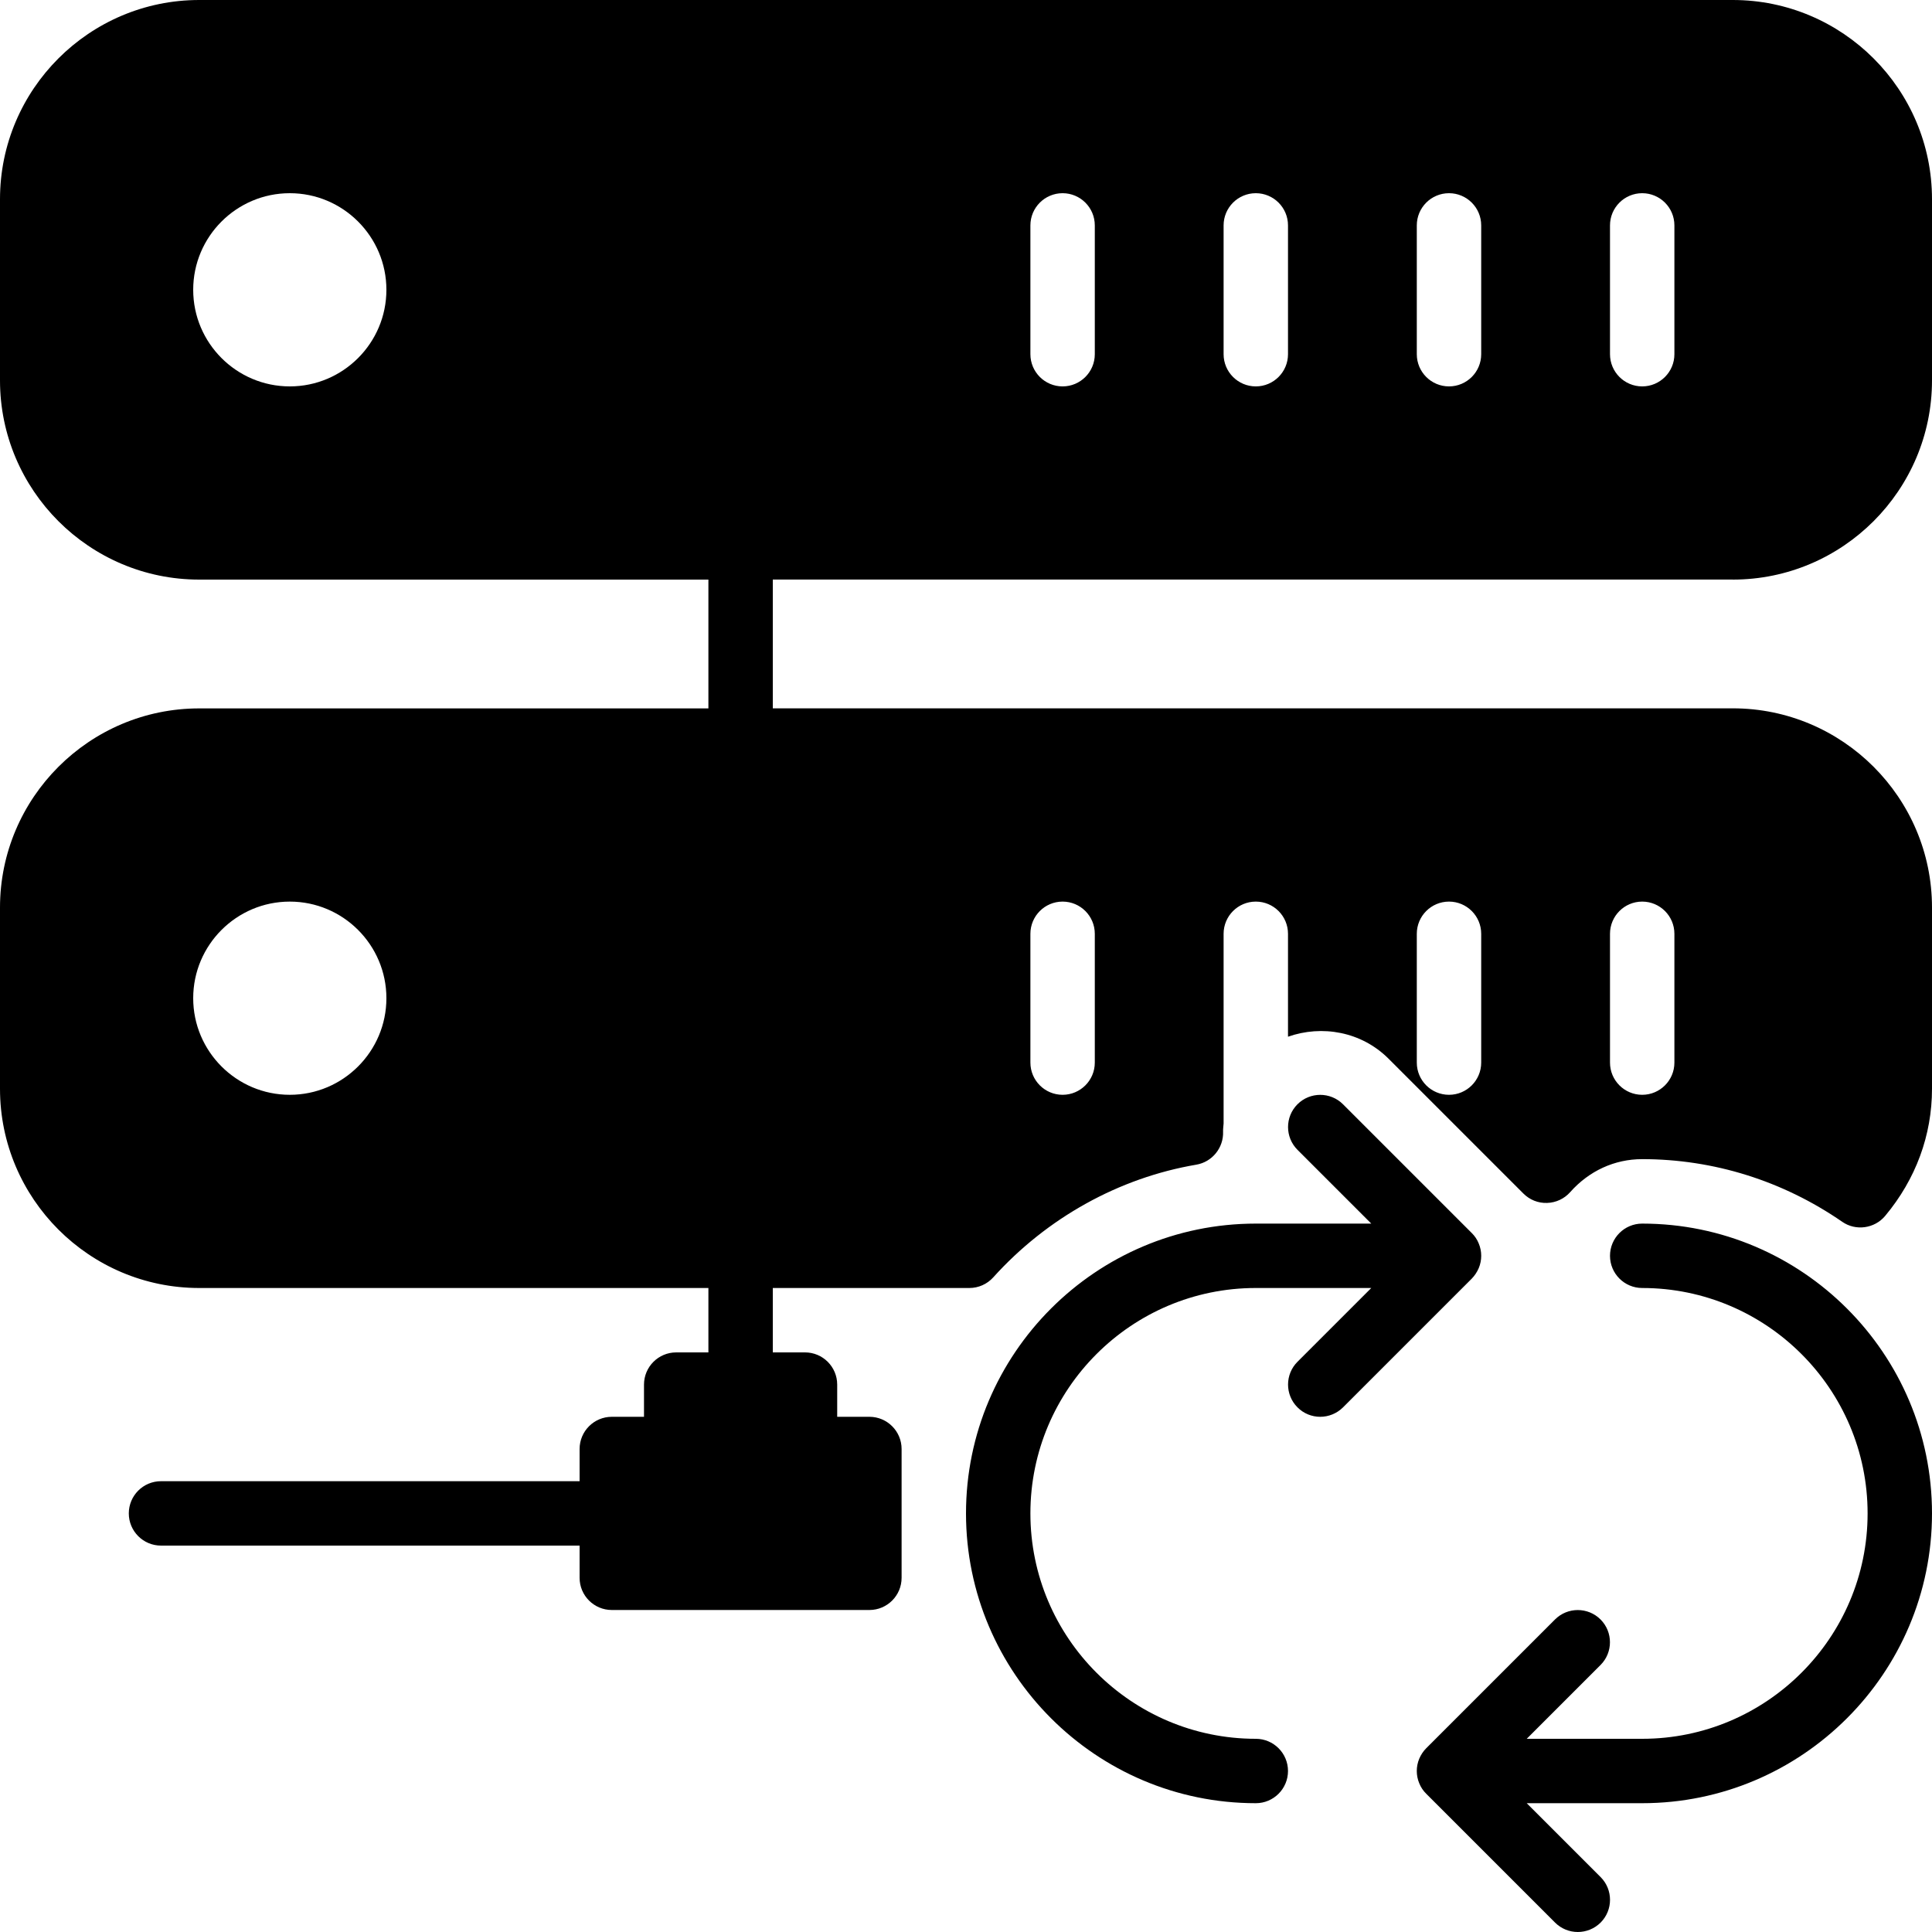 <?xml version="1.0" encoding="iso-8859-1"?>
<!-- Generator: Adobe Illustrator 19.0.0, SVG Export Plug-In . SVG Version: 6.00 Build 0)  -->
<svg version="1.1" id="Layer_1" xmlns="http://www.w3.org/2000/svg" xmlns:xlink="http://www.w3.org/1999/xlink" x="0px" y="0px"
	 viewBox="0 0 30 30" style="enable-background:new 0 0 30 30;" xml:space="preserve">
<g>
	<g>
		<path d="M30,5.907V3.093C30,1.388,28.612,0,26.907,0H3.093C1.388,0,0,1.388,0,3.093v2.814C0,7.612,1.388,9,3.093,9H11v2H3.093
			C1.388,11,0,12.388,0,14.093v2.814C0,18.612,1.388,20,3.093,20H11v1h-0.5c-0.276,0-0.5,0.224-0.5,0.5V22H9.5
			C9.224,22,9,22.224,9,22.5V23H2.5C2.224,23,2,23.224,2,23.5S2.224,24,2.5,24H9v0.5C9,24.776,9.224,25,9.5,25h4
			c0.276,0,0.5-0.224,0.5-0.5v-2c0-0.276-0.224-0.5-0.5-0.5H13v-0.5c0-0.276-0.224-0.5-0.5-0.5H12v-1h3.052
			c0.142,0,0.276-0.06,0.371-0.165c0.833-0.924,1.953-1.546,3.153-1.75c0.247-0.042,0.425-0.262,0.416-0.513
			c-0.002-0.043,0.006-0.085,0.008-0.127V14.5c0-0.276,0.224-0.5,0.5-0.5s0.5,0.224,0.5,0.5v1.598
			c0.528-0.186,1.139-0.08,1.561,0.341l2.094,2.094c0.098,0.098,0.229,0.151,0.368,0.146c0.138-0.004,0.268-0.065,0.359-0.168
			c0.293-0.33,0.689-0.512,1.118-0.512c1.108,0,2.183,0.336,3.106,0.973c0.21,0.146,0.502,0.106,0.667-0.092
			C29.749,18.31,30,17.627,30,16.906v-2.814c0-1.705-1.388-3.093-3.093-3.093H12v-2h14.907V9C28.612,9,30,7.612,30,5.907z M4.5,6
			C3.673,6,3,5.327,3,4.5C3,3.673,3.673,3,4.5,3S6,3.673,6,4.5C6,5.327,5.327,6,4.5,6z M4.5,17C3.673,17,3,16.327,3,15.5
			C3,14.673,3.673,14,4.5,14S6,14.673,6,15.5C6,16.327,5.327,17,4.5,17z M25,14.5c0-0.276,0.224-0.5,0.5-0.5s0.5,0.224,0.5,0.5v2
			c0,0.276-0.224,0.5-0.5,0.5S25,16.776,25,16.5V14.5z M22,14.5c0-0.276,0.224-0.5,0.5-0.5s0.5,0.224,0.5,0.5v2
			c0,0.276-0.224,0.5-0.5,0.5S22,16.776,22,16.5V14.5z M16,14.5c0-0.276,0.224-0.5,0.5-0.5s0.5,0.224,0.5,0.5v2
			c0,0.276-0.224,0.5-0.5,0.5S16,16.776,16,16.5V14.5z M17,5.5C17,5.776,16.776,6,16.5,6S16,5.776,16,5.5v-2
			C16,3.224,16.224,3,16.5,3S17,3.224,17,3.5V5.5z M20,5.5C20,5.776,19.776,6,19.5,6S19,5.776,19,5.5v-2C19,3.224,19.224,3,19.5,3
			S20,3.224,20,3.5V5.5z M23,5.5C23,5.776,22.776,6,22.5,6S22,5.776,22,5.5v-2C22,3.224,22.224,3,22.5,3S23,3.224,23,3.5V5.5z
			 M26,5.5C26,5.776,25.776,6,25.5,6S25,5.776,25,5.5v-2C25,3.224,25.224,3,25.5,3S26,3.224,26,3.5V5.5z M22.962,19.691
			c0.051-0.122,0.051-0.26,0-0.382c-0.025-0.062-0.062-0.117-0.109-0.163l-1.999-1.999c-0.195-0.195-0.512-0.195-0.707,0
			c-0.195,0.195-0.195,0.512,0,0.707L21.293,19H19.5c-2.481,0-4.5,2.019-4.5,4.5s2.019,4.5,4.5,4.5c0.276,0,0.5-0.224,0.5-0.5
			S19.776,27,19.5,27c-1.93,0-3.5-1.57-3.5-3.5s1.57-3.5,3.5-3.5h1.793l-1.146,1.146c-0.195,0.195-0.195,0.512,0,0.707
			C20.244,21.951,20.372,22,20.5,22s0.256-0.049,0.354-0.146l1.999-1.999C22.899,19.808,22.936,19.752,22.962,19.691z M25.5,19
			c-0.276,0-0.5,0.224-0.5,0.5s0.224,0.5,0.5,0.5c1.93,0,3.5,1.57,3.5,3.5S27.43,27,25.5,27h-1.793l1.146-1.146
			c0.195-0.195,0.195-0.512,0-0.707s-0.512-0.195-0.707,0l-1.999,1.999c-0.046,0.046-0.083,0.102-0.109,0.163
			c-0.051,0.122-0.051,0.26,0,0.382c0.025,0.062,0.062,0.117,0.109,0.163l1.999,1.999C24.244,29.951,24.372,30,24.5,30
			s0.256-0.049,0.354-0.146c0.195-0.195,0.195-0.512,0-0.707L23.707,28H25.5c2.481,0,4.5-2.019,4.5-4.5S27.981,19,25.5,19z"/>
	</g>
</g>
</svg>
